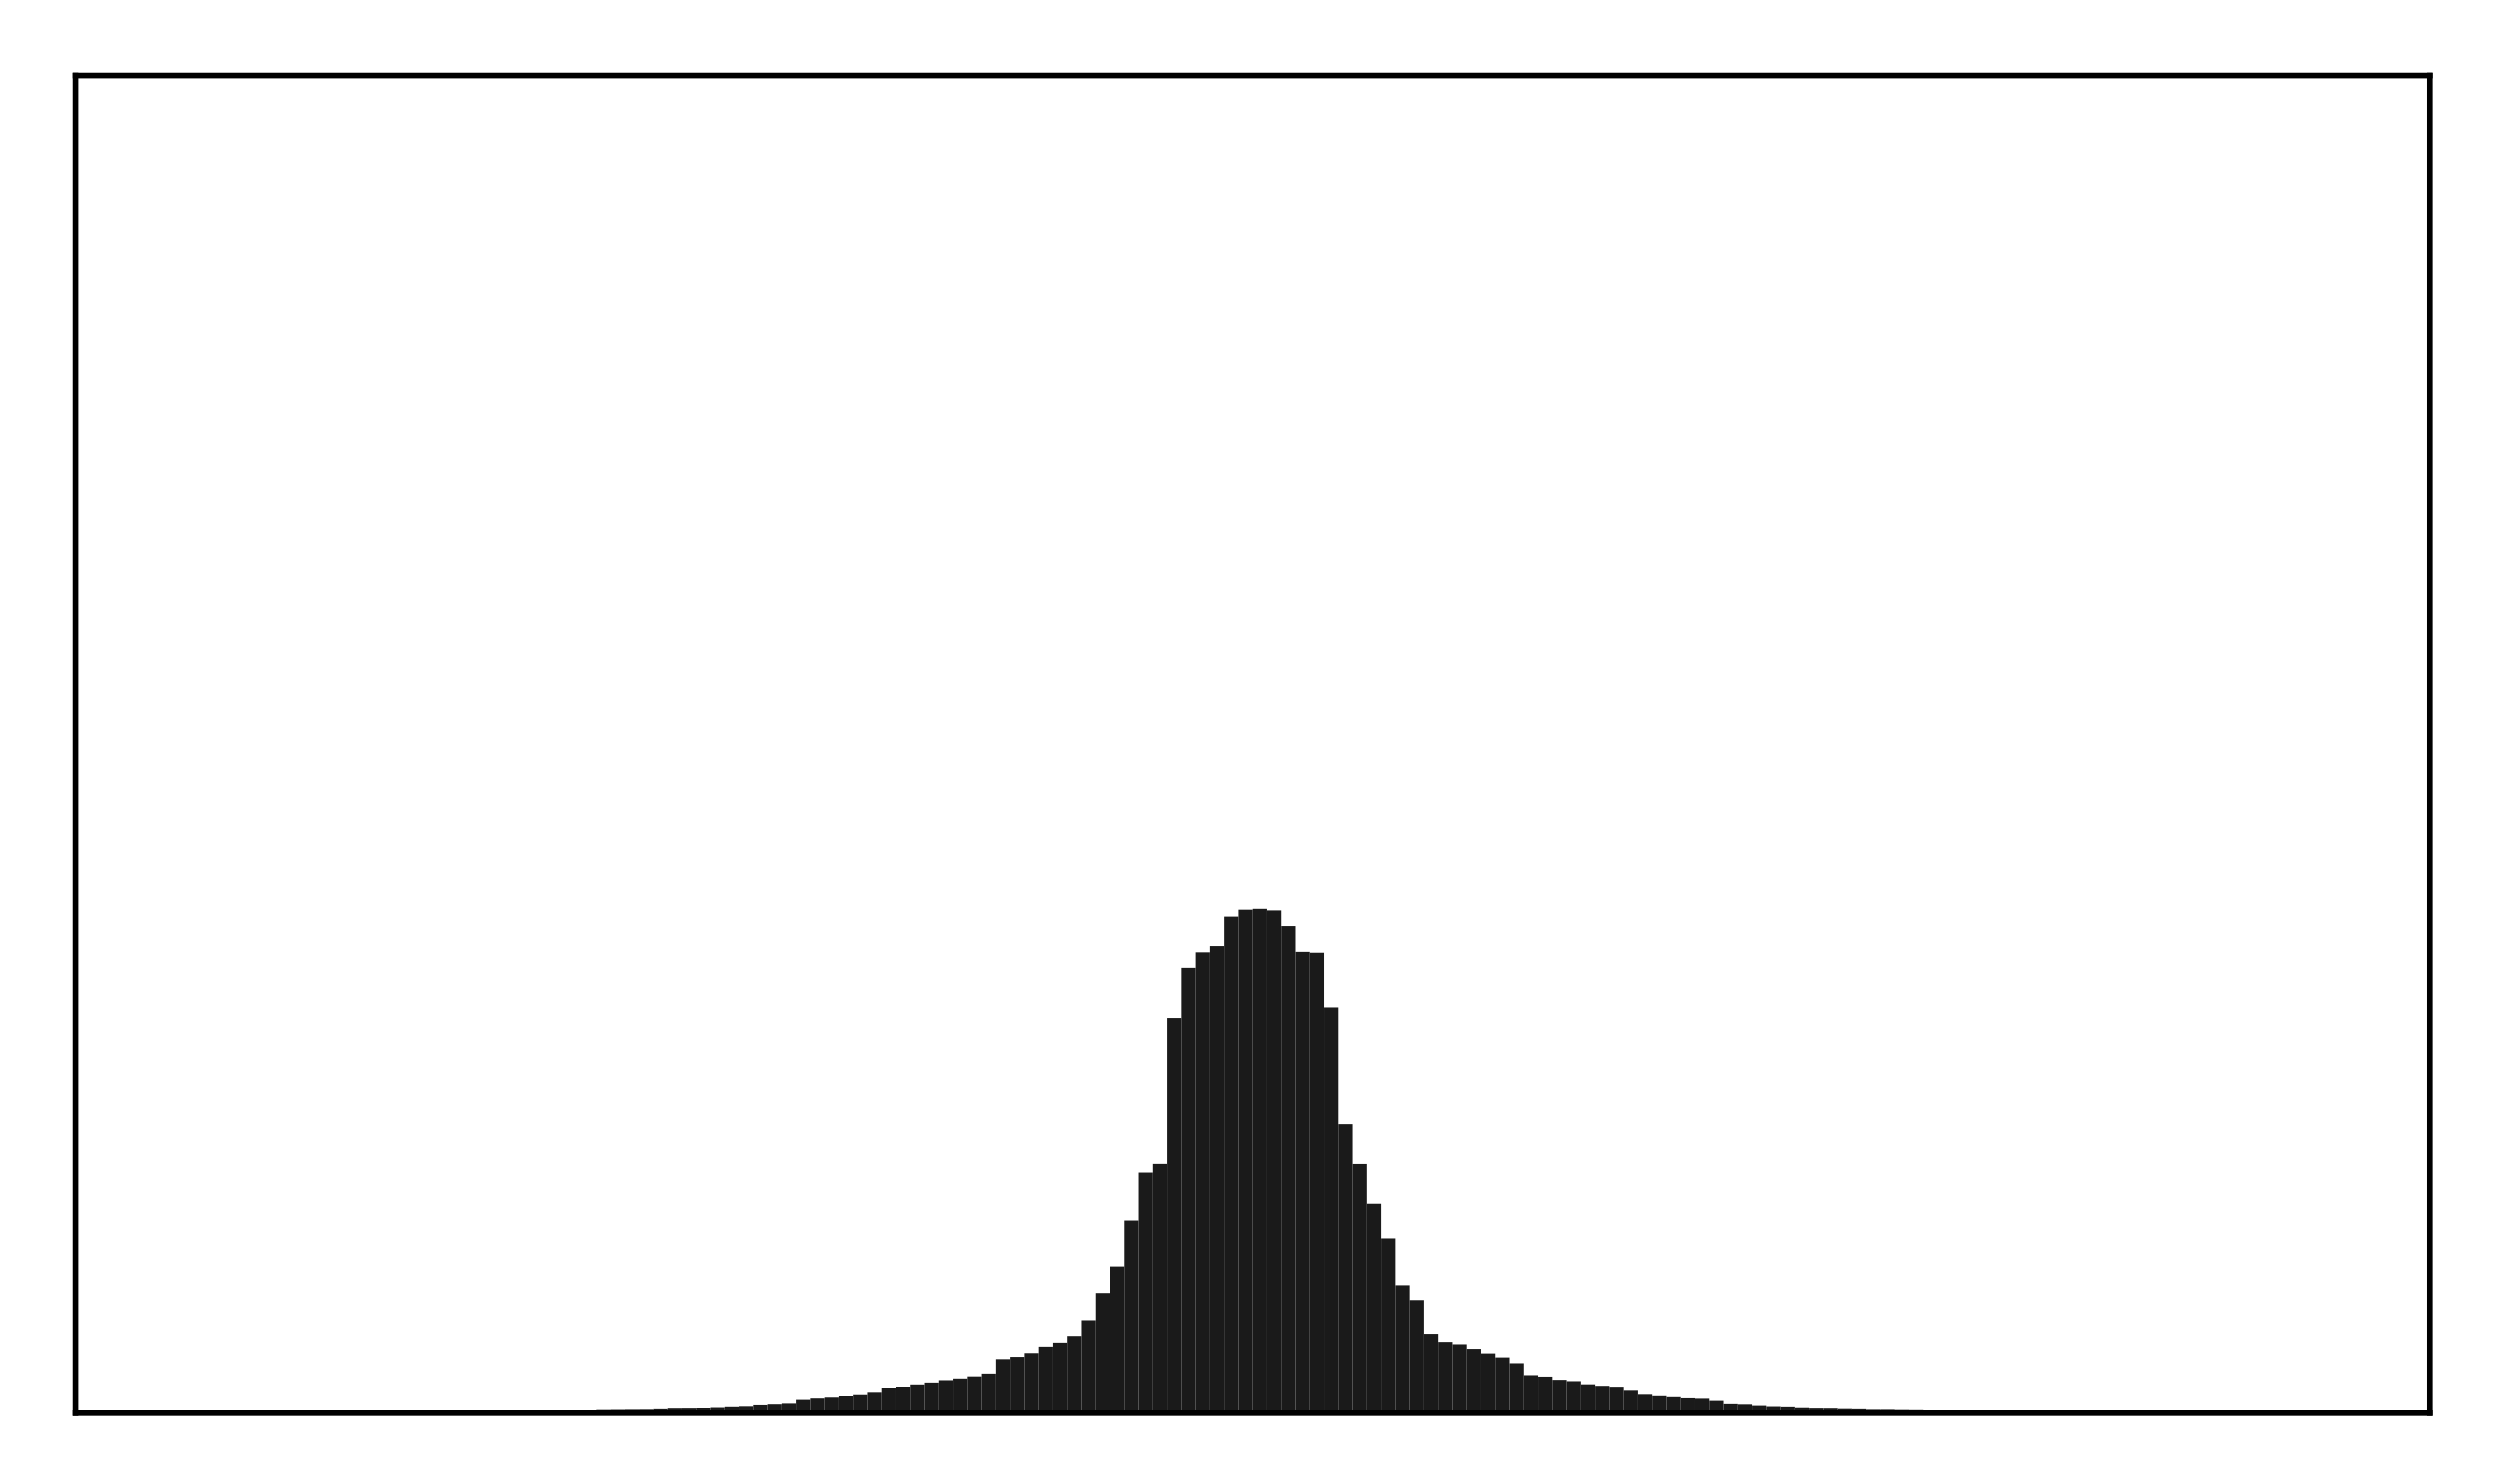 <?xml version="1.0" encoding="utf-8" standalone="no"?>
<!DOCTYPE svg PUBLIC "-//W3C//DTD SVG 1.1//EN"
  "http://www.w3.org/Graphics/SVG/1.1/DTD/svg11.dtd">
<!-- Created with matplotlib (http://matplotlib.org/) -->
<svg height="210pt" version="1.1" viewBox="0 0 354 210" width="354pt" xmlns="http://www.w3.org/2000/svg" xmlns:xlink="http://www.w3.org/1999/xlink">
 <defs>
  <style type="text/css">
*{stroke-linecap:butt;stroke-linejoin:round;}
  </style>
 </defs>
 <g id="figure_1">
  <g id="patch_1">
   <path d="M 0 210.76 
L 354.76 210.76 
L 354.76 0 
L 0 0 
z
" style="fill:#ffffff;"/>
  </g>
  <g id="axes_1">
   <g id="patch_2">
    <path d="M 10.7 200.06 
L 344.06 200.06 
L 344.06 10.7 
L 10.7 10.7 
z
" style="fill:#ffffff;"/>
   </g>
   <g id="patch_3">
    <path clip-path="url(#pcbae103b82)" d="M 25.853 200.06 
L 27.873 200.06 
L 27.873 199.931 
L 25.853 199.931 
z
" style="fill:#1a1a1a;"/>
   </g>
   <g id="patch_4">
    <path clip-path="url(#pcbae103b82)" d="M 27.873 200.06 
L 29.893 200.06 
L 29.893 199.925 
L 27.873 199.925 
z
" style="fill:#1a1a1a;"/>
   </g>
   <g id="patch_5">
    <path clip-path="url(#pcbae103b82)" d="M 29.893 200.06 
L 31.914 200.06 
L 31.914 199.923 
L 29.893 199.923 
z
" style="fill:#1a1a1a;"/>
   </g>
   <g id="patch_6">
    <path clip-path="url(#pcbae103b82)" d="M 31.914 200.06 
L 33.934 200.06 
L 33.934 199.915 
L 31.914 199.915 
z
" style="fill:#1a1a1a;"/>
   </g>
   <g id="patch_7">
    <path clip-path="url(#pcbae103b82)" d="M 33.934 200.06 
L 35.955 200.06 
L 35.955 199.912 
L 33.934 199.912 
z
" style="fill:#1a1a1a;"/>
   </g>
   <g id="patch_8">
    <path clip-path="url(#pcbae103b82)" d="M 35.955 200.06 
L 37.975 200.06 
L 37.975 199.909 
L 35.955 199.909 
z
" style="fill:#1a1a1a;"/>
   </g>
   <g id="patch_9">
    <path clip-path="url(#pcbae103b82)" d="M 37.975 200.06 
L 39.995 200.06 
L 39.995 199.908 
L 37.975 199.908 
z
" style="fill:#1a1a1a;"/>
   </g>
   <g id="patch_10">
    <path clip-path="url(#pcbae103b82)" d="M 39.995 200.06 
L 42.016 200.06 
L 42.016 199.898 
L 39.995 199.898 
z
" style="fill:#1a1a1a;"/>
   </g>
   <g id="patch_11">
    <path clip-path="url(#pcbae103b82)" d="M 42.016 200.06 
L 44.036 200.06 
L 44.036 199.892 
L 42.016 199.892 
z
" style="fill:#1a1a1a;"/>
   </g>
   <g id="patch_12">
    <path clip-path="url(#pcbae103b82)" d="M 44.036 200.06 
L 46.056 200.06 
L 46.056 199.891 
L 44.036 199.891 
z
" style="fill:#1a1a1a;"/>
   </g>
   <g id="patch_13">
    <path clip-path="url(#pcbae103b82)" d="M 46.056 200.06 
L 48.077 200.06 
L 48.077 199.888 
L 46.056 199.888 
z
" style="fill:#1a1a1a;"/>
   </g>
   <g id="patch_14">
    <path clip-path="url(#pcbae103b82)" d="M 48.077 200.06 
L 50.097 200.06 
L 50.097 199.884 
L 48.077 199.884 
z
" style="fill:#1a1a1a;"/>
   </g>
   <g id="patch_15">
    <path clip-path="url(#pcbae103b82)" d="M 50.097 200.06 
L 52.117 200.06 
L 52.117 199.877 
L 50.097 199.877 
z
" style="fill:#1a1a1a;"/>
   </g>
   <g id="patch_16">
    <path clip-path="url(#pcbae103b82)" d="M 52.117 200.06 
L 54.138 200.06 
L 54.138 199.86 
L 52.117 199.86 
z
" style="fill:#1a1a1a;"/>
   </g>
   <g id="patch_17">
    <path clip-path="url(#pcbae103b82)" d="M 54.138 200.06 
L 56.158 200.06 
L 56.158 199.854 
L 54.138 199.854 
z
" style="fill:#1a1a1a;"/>
   </g>
   <g id="patch_18">
    <path clip-path="url(#pcbae103b82)" d="M 56.158 200.06 
L 58.179 200.06 
L 58.179 199.845 
L 56.158 199.845 
z
" style="fill:#1a1a1a;"/>
   </g>
   <g id="patch_19">
    <path clip-path="url(#pcbae103b82)" d="M 58.179 200.06 
L 60.199 200.06 
L 60.199 199.839 
L 58.179 199.839 
z
" style="fill:#1a1a1a;"/>
   </g>
   <g id="patch_20">
    <path clip-path="url(#pcbae103b82)" d="M 60.199 200.06 
L 62.219 200.06 
L 62.219 199.831 
L 60.199 199.831 
z
" style="fill:#1a1a1a;"/>
   </g>
   <g id="patch_21">
    <path clip-path="url(#pcbae103b82)" d="M 62.219 200.06 
L 64.24 200.06 
L 64.24 199.818 
L 62.219 199.818 
z
" style="fill:#1a1a1a;"/>
   </g>
   <g id="patch_22">
    <path clip-path="url(#pcbae103b82)" d="M 64.24 200.06 
L 66.26 200.06 
L 66.26 199.811 
L 64.24 199.811 
z
" style="fill:#1a1a1a;"/>
   </g>
   <g id="patch_23">
    <path clip-path="url(#pcbae103b82)" d="M 66.26 200.06 
L 68.28 200.06 
L 68.28 199.804 
L 66.26 199.804 
z
" style="fill:#1a1a1a;"/>
   </g>
   <g id="patch_24">
    <path clip-path="url(#pcbae103b82)" d="M 68.28 200.06 
L 70.301 200.06 
L 70.301 199.796 
L 68.28 199.796 
z
" style="fill:#1a1a1a;"/>
   </g>
   <g id="patch_25">
    <path clip-path="url(#pcbae103b82)" d="M 70.301 200.06 
L 72.321 200.06 
L 72.321 199.792 
L 70.301 199.792 
z
" style="fill:#1a1a1a;"/>
   </g>
   <g id="patch_26">
    <path clip-path="url(#pcbae103b82)" d="M 72.321 200.06 
L 74.341 200.06 
L 74.341 199.785 
L 72.321 199.785 
z
" style="fill:#1a1a1a;"/>
   </g>
   <g id="patch_27">
    <path clip-path="url(#pcbae103b82)" d="M 74.341 200.06 
L 76.362 200.06 
L 76.362 199.775 
L 74.341 199.775 
z
" style="fill:#1a1a1a;"/>
   </g>
   <g id="patch_28">
    <path clip-path="url(#pcbae103b82)" d="M 76.362 200.06 
L 78.382 200.06 
L 78.382 199.754 
L 76.362 199.754 
z
" style="fill:#1a1a1a;"/>
   </g>
   <g id="patch_29">
    <path clip-path="url(#pcbae103b82)" d="M 78.382 200.06 
L 80.403 200.06 
L 80.403 199.74 
L 78.382 199.74 
z
" style="fill:#1a1a1a;"/>
   </g>
   <g id="patch_30">
    <path clip-path="url(#pcbae103b82)" d="M 80.403 200.06 
L 82.423 200.06 
L 82.423 199.731 
L 80.403 199.731 
z
" style="fill:#1a1a1a;"/>
   </g>
   <g id="patch_31">
    <path clip-path="url(#pcbae103b82)" d="M 82.423 200.06 
L 84.443 200.06 
L 84.443 199.701 
L 82.423 199.701 
z
" style="fill:#1a1a1a;"/>
   </g>
   <g id="patch_32">
    <path clip-path="url(#pcbae103b82)" d="M 84.443 200.06 
L 86.464 200.06 
L 86.464 199.609 
L 84.443 199.609 
z
" style="fill:#1a1a1a;"/>
   </g>
   <g id="patch_33">
    <path clip-path="url(#pcbae103b82)" d="M 86.464 200.06 
L 88.484 200.06 
L 88.484 199.589 
L 86.464 199.589 
z
" style="fill:#1a1a1a;"/>
   </g>
   <g id="patch_34">
    <path clip-path="url(#pcbae103b82)" d="M 88.484 200.06 
L 90.504 200.06 
L 90.504 199.572 
L 88.484 199.572 
z
" style="fill:#1a1a1a;"/>
   </g>
   <g id="patch_35">
    <path clip-path="url(#pcbae103b82)" d="M 90.504 200.06 
L 92.525 200.06 
L 92.525 199.564 
L 90.504 199.564 
z
" style="fill:#1a1a1a;"/>
   </g>
   <g id="patch_36">
    <path clip-path="url(#pcbae103b82)" d="M 92.525 200.06 
L 94.545 200.06 
L 94.545 199.496 
L 92.525 199.496 
z
" style="fill:#1a1a1a;"/>
   </g>
   <g id="patch_37">
    <path clip-path="url(#pcbae103b82)" d="M 94.545 200.06 
L 96.565 200.06 
L 96.565 199.403 
L 94.545 199.403 
z
" style="fill:#1a1a1a;"/>
   </g>
   <g id="patch_38">
    <path clip-path="url(#pcbae103b82)" d="M 96.565 200.06 
L 98.586 200.06 
L 98.586 199.394 
L 96.565 199.394 
z
" style="fill:#1a1a1a;"/>
   </g>
   <g id="patch_39">
    <path clip-path="url(#pcbae103b82)" d="M 98.586 200.06 
L 100.606 200.06 
L 100.606 199.371 
L 98.586 199.371 
z
" style="fill:#1a1a1a;"/>
   </g>
   <g id="patch_40">
    <path clip-path="url(#pcbae103b82)" d="M 100.606 200.06 
L 102.627 200.06 
L 102.627 199.304 
L 100.606 199.304 
z
" style="fill:#1a1a1a;"/>
   </g>
   <g id="patch_41">
    <path clip-path="url(#pcbae103b82)" d="M 102.627 200.06 
L 104.647 200.06 
L 104.647 199.206 
L 102.627 199.206 
z
" style="fill:#1a1a1a;"/>
   </g>
   <g id="patch_42">
    <path clip-path="url(#pcbae103b82)" d="M 104.647 200.06 
L 106.667 200.06 
L 106.667 199.132 
L 104.647 199.132 
z
" style="fill:#1a1a1a;"/>
   </g>
   <g id="patch_43">
    <path clip-path="url(#pcbae103b82)" d="M 106.667 200.06 
L 108.688 200.06 
L 108.688 198.934 
L 106.667 198.934 
z
" style="fill:#1a1a1a;"/>
   </g>
   <g id="patch_44">
    <path clip-path="url(#pcbae103b82)" d="M 108.688 200.06 
L 110.708 200.06 
L 110.708 198.838 
L 108.688 198.838 
z
" style="fill:#1a1a1a;"/>
   </g>
   <g id="patch_45">
    <path clip-path="url(#pcbae103b82)" d="M 110.708 200.06 
L 112.728 200.06 
L 112.728 198.719 
L 110.708 198.719 
z
" style="fill:#1a1a1a;"/>
   </g>
   <g id="patch_46">
    <path clip-path="url(#pcbae103b82)" d="M 112.728 200.06 
L 114.749 200.06 
L 114.749 198.18 
L 112.728 198.18 
z
" style="fill:#1a1a1a;"/>
   </g>
   <g id="patch_47">
    <path clip-path="url(#pcbae103b82)" d="M 114.749 200.06 
L 116.769 200.06 
L 116.769 197.988 
L 114.749 197.988 
z
" style="fill:#1a1a1a;"/>
   </g>
   <g id="patch_48">
    <path clip-path="url(#pcbae103b82)" d="M 116.769 200.06 
L 118.789 200.06 
L 118.789 197.853 
L 116.769 197.853 
z
" style="fill:#1a1a1a;"/>
   </g>
   <g id="patch_49">
    <path clip-path="url(#pcbae103b82)" d="M 118.789 200.06 
L 120.81 200.06 
L 120.81 197.672 
L 118.789 197.672 
z
" style="fill:#1a1a1a;"/>
   </g>
   <g id="patch_50">
    <path clip-path="url(#pcbae103b82)" d="M 120.81 200.06 
L 122.83 200.06 
L 122.83 197.493 
L 120.81 197.493 
z
" style="fill:#1a1a1a;"/>
   </g>
   <g id="patch_51">
    <path clip-path="url(#pcbae103b82)" d="M 122.83 200.06 
L 124.851 200.06 
L 124.851 197.155 
L 122.83 197.155 
z
" style="fill:#1a1a1a;"/>
   </g>
   <g id="patch_52">
    <path clip-path="url(#pcbae103b82)" d="M 124.851 200.06 
L 126.871 200.06 
L 126.871 196.541 
L 124.851 196.541 
z
" style="fill:#1a1a1a;"/>
   </g>
   <g id="patch_53">
    <path clip-path="url(#pcbae103b82)" d="M 126.871 200.06 
L 128.891 200.06 
L 128.891 196.395 
L 126.871 196.395 
z
" style="fill:#1a1a1a;"/>
   </g>
   <g id="patch_54">
    <path clip-path="url(#pcbae103b82)" d="M 128.891 200.06 
L 130.912 200.06 
L 130.912 196.084 
L 128.891 196.084 
z
" style="fill:#1a1a1a;"/>
   </g>
   <g id="patch_55">
    <path clip-path="url(#pcbae103b82)" d="M 130.912 200.06 
L 132.932 200.06 
L 132.932 195.811 
L 130.912 195.811 
z
" style="fill:#1a1a1a;"/>
   </g>
   <g id="patch_56">
    <path clip-path="url(#pcbae103b82)" d="M 132.932 200.06 
L 134.952 200.06 
L 134.952 195.477 
L 132.932 195.477 
z
" style="fill:#1a1a1a;"/>
   </g>
   <g id="patch_57">
    <path clip-path="url(#pcbae103b82)" d="M 134.952 200.06 
L 136.973 200.06 
L 136.973 195.235 
L 134.952 195.235 
z
" style="fill:#1a1a1a;"/>
   </g>
   <g id="patch_58">
    <path clip-path="url(#pcbae103b82)" d="M 136.973 200.06 
L 138.993 200.06 
L 138.993 194.937 
L 136.973 194.937 
z
" style="fill:#1a1a1a;"/>
   </g>
   <g id="patch_59">
    <path clip-path="url(#pcbae103b82)" d="M 138.993 200.06 
L 141.013 200.06 
L 141.013 194.538 
L 138.993 194.538 
z
" style="fill:#1a1a1a;"/>
   </g>
   <g id="patch_60">
    <path clip-path="url(#pcbae103b82)" d="M 141.013 200.06 
L 143.034 200.06 
L 143.034 192.483 
L 141.013 192.483 
z
" style="fill:#1a1a1a;"/>
   </g>
   <g id="patch_61">
    <path clip-path="url(#pcbae103b82)" d="M 143.034 200.06 
L 145.054 200.06 
L 145.054 192.16 
L 143.034 192.16 
z
" style="fill:#1a1a1a;"/>
   </g>
   <g id="patch_62">
    <path clip-path="url(#pcbae103b82)" d="M 145.054 200.06 
L 147.075 200.06 
L 147.075 191.618 
L 145.054 191.618 
z
" style="fill:#1a1a1a;"/>
   </g>
   <g id="patch_63">
    <path clip-path="url(#pcbae103b82)" d="M 147.075 200.06 
L 149.095 200.06 
L 149.095 190.712 
L 147.075 190.712 
z
" style="fill:#1a1a1a;"/>
   </g>
   <g id="patch_64">
    <path clip-path="url(#pcbae103b82)" d="M 149.095 200.06 
L 151.115 200.06 
L 151.115 190.153 
L 149.095 190.153 
z
" style="fill:#1a1a1a;"/>
   </g>
   <g id="patch_65">
    <path clip-path="url(#pcbae103b82)" d="M 151.115 200.06 
L 153.136 200.06 
L 153.136 189.204 
L 151.115 189.204 
z
" style="fill:#1a1a1a;"/>
   </g>
   <g id="patch_66">
    <path clip-path="url(#pcbae103b82)" d="M 153.136 200.06 
L 155.156 200.06 
L 155.156 186.981 
L 153.136 186.981 
z
" style="fill:#1a1a1a;"/>
   </g>
   <g id="patch_67">
    <path clip-path="url(#pcbae103b82)" d="M 155.156 200.06 
L 157.176 200.06 
L 157.176 183.117 
L 155.156 183.117 
z
" style="fill:#1a1a1a;"/>
   </g>
   <g id="patch_68">
    <path clip-path="url(#pcbae103b82)" d="M 157.176 200.06 
L 159.197 200.06 
L 159.197 179.354 
L 157.176 179.354 
z
" style="fill:#1a1a1a;"/>
   </g>
   <g id="patch_69">
    <path clip-path="url(#pcbae103b82)" d="M 159.197 200.06 
L 161.217 200.06 
L 161.217 172.826 
L 159.197 172.826 
z
" style="fill:#1a1a1a;"/>
   </g>
   <g id="patch_70">
    <path clip-path="url(#pcbae103b82)" d="M 161.217 200.06 
L 163.237 200.06 
L 163.237 166.03 
L 161.217 166.03 
z
" style="fill:#1a1a1a;"/>
   </g>
   <g id="patch_71">
    <path clip-path="url(#pcbae103b82)" d="M 163.237 200.06 
L 165.258 200.06 
L 165.258 164.807 
L 163.237 164.807 
z
" style="fill:#1a1a1a;"/>
   </g>
   <g id="patch_72">
    <path clip-path="url(#pcbae103b82)" d="M 165.258 200.06 
L 167.278 200.06 
L 167.278 144.157 
L 165.258 144.157 
z
" style="fill:#1a1a1a;"/>
   </g>
   <g id="patch_73">
    <path clip-path="url(#pcbae103b82)" d="M 167.278 200.06 
L 169.299 200.06 
L 169.299 137.051 
L 167.278 137.051 
z
" style="fill:#1a1a1a;"/>
   </g>
   <g id="patch_74">
    <path clip-path="url(#pcbae103b82)" d="M 169.299 200.06 
L 171.319 200.06 
L 171.319 134.849 
L 169.299 134.849 
z
" style="fill:#1a1a1a;"/>
   </g>
   <g id="patch_75">
    <path clip-path="url(#pcbae103b82)" d="M 171.319 200.06 
L 173.339 200.06 
L 173.339 133.963 
L 171.319 133.963 
z
" style="fill:#1a1a1a;"/>
   </g>
   <g id="patch_76">
    <path clip-path="url(#pcbae103b82)" d="M 173.339 200.06 
L 175.36 200.06 
L 175.36 129.792 
L 173.339 129.792 
z
" style="fill:#1a1a1a;"/>
   </g>
   <g id="patch_77">
    <path clip-path="url(#pcbae103b82)" d="M 175.36 200.06 
L 177.38 200.06 
L 177.38 128.806 
L 175.36 128.806 
z
" style="fill:#1a1a1a;"/>
   </g>
   <g id="patch_78">
    <path clip-path="url(#pcbae103b82)" d="M 177.38 200.06 
L 179.4 200.06 
L 179.4 128.686 
L 177.38 128.686 
z
" style="fill:#1a1a1a;"/>
   </g>
   <g id="patch_79">
    <path clip-path="url(#pcbae103b82)" d="M 179.4 200.06 
L 181.421 200.06 
L 181.421 128.915 
L 179.4 128.915 
z
" style="fill:#1a1a1a;"/>
   </g>
   <g id="patch_80">
    <path clip-path="url(#pcbae103b82)" d="M 181.421 200.06 
L 183.441 200.06 
L 183.441 131.131 
L 181.421 131.131 
z
" style="fill:#1a1a1a;"/>
   </g>
   <g id="patch_81">
    <path clip-path="url(#pcbae103b82)" d="M 183.441 200.06 
L 185.461 200.06 
L 185.461 134.781 
L 183.441 134.781 
z
" style="fill:#1a1a1a;"/>
   </g>
   <g id="patch_82">
    <path clip-path="url(#pcbae103b82)" d="M 185.461 200.06 
L 187.482 200.06 
L 187.482 134.904 
L 185.461 134.904 
z
" style="fill:#1a1a1a;"/>
   </g>
   <g id="patch_83">
    <path clip-path="url(#pcbae103b82)" d="M 187.482 200.06 
L 189.502 200.06 
L 189.502 142.661 
L 187.482 142.661 
z
" style="fill:#1a1a1a;"/>
   </g>
   <g id="patch_84">
    <path clip-path="url(#pcbae103b82)" d="M 189.502 200.06 
L 191.523 200.06 
L 191.523 159.177 
L 189.502 159.177 
z
" style="fill:#1a1a1a;"/>
   </g>
   <g id="patch_85">
    <path clip-path="url(#pcbae103b82)" d="M 191.523 200.06 
L 193.543 200.06 
L 193.543 164.81 
L 191.523 164.81 
z
" style="fill:#1a1a1a;"/>
   </g>
   <g id="patch_86">
    <path clip-path="url(#pcbae103b82)" d="M 193.543 200.06 
L 195.563 200.06 
L 195.563 170.445 
L 193.543 170.445 
z
" style="fill:#1a1a1a;"/>
   </g>
   <g id="patch_87">
    <path clip-path="url(#pcbae103b82)" d="M 195.563 200.06 
L 197.584 200.06 
L 197.584 175.368 
L 195.563 175.368 
z
" style="fill:#1a1a1a;"/>
   </g>
   <g id="patch_88">
    <path clip-path="url(#pcbae103b82)" d="M 197.584 200.06 
L 199.604 200.06 
L 199.604 182.013 
L 197.584 182.013 
z
" style="fill:#1a1a1a;"/>
   </g>
   <g id="patch_89">
    <path clip-path="url(#pcbae103b82)" d="M 199.604 200.06 
L 201.624 200.06 
L 201.624 184.117 
L 199.604 184.117 
z
" style="fill:#1a1a1a;"/>
   </g>
   <g id="patch_90">
    <path clip-path="url(#pcbae103b82)" d="M 201.624 200.06 
L 203.645 200.06 
L 203.645 188.902 
L 201.624 188.902 
z
" style="fill:#1a1a1a;"/>
   </g>
   <g id="patch_91">
    <path clip-path="url(#pcbae103b82)" d="M 203.645 200.06 
L 205.665 200.06 
L 205.665 190.043 
L 203.645 190.043 
z
" style="fill:#1a1a1a;"/>
   </g>
   <g id="patch_92">
    <path clip-path="url(#pcbae103b82)" d="M 205.665 200.06 
L 207.685 200.06 
L 207.685 190.374 
L 205.665 190.374 
z
" style="fill:#1a1a1a;"/>
   </g>
   <g id="patch_93">
    <path clip-path="url(#pcbae103b82)" d="M 207.685 200.06 
L 209.706 200.06 
L 209.706 191.025 
L 207.685 191.025 
z
" style="fill:#1a1a1a;"/>
   </g>
   <g id="patch_94">
    <path clip-path="url(#pcbae103b82)" d="M 209.706 200.06 
L 211.726 200.06 
L 211.726 191.67 
L 209.706 191.67 
z
" style="fill:#1a1a1a;"/>
   </g>
   <g id="patch_95">
    <path clip-path="url(#pcbae103b82)" d="M 211.726 200.06 
L 213.747 200.06 
L 213.747 192.232 
L 211.726 192.232 
z
" style="fill:#1a1a1a;"/>
   </g>
   <g id="patch_96">
    <path clip-path="url(#pcbae103b82)" d="M 213.747 200.06 
L 215.767 200.06 
L 215.767 193.064 
L 213.747 193.064 
z
" style="fill:#1a1a1a;"/>
   </g>
   <g id="patch_97">
    <path clip-path="url(#pcbae103b82)" d="M 215.767 200.06 
L 217.787 200.06 
L 217.787 194.765 
L 215.767 194.765 
z
" style="fill:#1a1a1a;"/>
   </g>
   <g id="patch_98">
    <path clip-path="url(#pcbae103b82)" d="M 217.787 200.06 
L 219.808 200.06 
L 219.808 194.972 
L 217.787 194.972 
z
" style="fill:#1a1a1a;"/>
   </g>
   <g id="patch_99">
    <path clip-path="url(#pcbae103b82)" d="M 219.808 200.06 
L 221.828 200.06 
L 221.828 195.427 
L 219.808 195.427 
z
" style="fill:#1a1a1a;"/>
   </g>
   <g id="patch_100">
    <path clip-path="url(#pcbae103b82)" d="M 221.828 200.06 
L 223.848 200.06 
L 223.848 195.614 
L 221.828 195.614 
z
" style="fill:#1a1a1a;"/>
   </g>
   <g id="patch_101">
    <path clip-path="url(#pcbae103b82)" d="M 223.848 200.06 
L 225.869 200.06 
L 225.869 196.071 
L 223.848 196.071 
z
" style="fill:#1a1a1a;"/>
   </g>
   <g id="patch_102">
    <path clip-path="url(#pcbae103b82)" d="M 225.869 200.06 
L 227.889 200.06 
L 227.889 196.29 
L 225.869 196.29 
z
" style="fill:#1a1a1a;"/>
   </g>
   <g id="patch_103">
    <path clip-path="url(#pcbae103b82)" d="M 227.889 200.06 
L 229.909 200.06 
L 229.909 196.418 
L 227.889 196.418 
z
" style="fill:#1a1a1a;"/>
   </g>
   <g id="patch_104">
    <path clip-path="url(#pcbae103b82)" d="M 229.909 200.06 
L 231.93 200.06 
L 231.93 196.867 
L 229.909 196.867 
z
" style="fill:#1a1a1a;"/>
   </g>
   <g id="patch_105">
    <path clip-path="url(#pcbae103b82)" d="M 231.93 200.06 
L 233.95 200.06 
L 233.95 197.436 
L 231.93 197.436 
z
" style="fill:#1a1a1a;"/>
   </g>
   <g id="patch_106">
    <path clip-path="url(#pcbae103b82)" d="M 233.95 200.06 
L 235.971 200.06 
L 235.971 197.65 
L 233.95 197.65 
z
" style="fill:#1a1a1a;"/>
   </g>
   <g id="patch_107">
    <path clip-path="url(#pcbae103b82)" d="M 235.971 200.06 
L 237.991 200.06 
L 237.991 197.788 
L 235.971 197.788 
z
" style="fill:#1a1a1a;"/>
   </g>
   <g id="patch_108">
    <path clip-path="url(#pcbae103b82)" d="M 237.991 200.06 
L 240.011 200.06 
L 240.011 197.946 
L 237.991 197.946 
z
" style="fill:#1a1a1a;"/>
   </g>
   <g id="patch_109">
    <path clip-path="url(#pcbae103b82)" d="M 240.011 200.06 
L 242.032 200.06 
L 242.032 198.01 
L 240.011 198.01 
z
" style="fill:#1a1a1a;"/>
   </g>
   <g id="patch_110">
    <path clip-path="url(#pcbae103b82)" d="M 242.032 200.06 
L 244.052 200.06 
L 244.052 198.324 
L 242.032 198.324 
z
" style="fill:#1a1a1a;"/>
   </g>
   <g id="patch_111">
    <path clip-path="url(#pcbae103b82)" d="M 244.052 200.06 
L 246.072 200.06 
L 246.072 198.792 
L 244.052 198.792 
z
" style="fill:#1a1a1a;"/>
   </g>
   <g id="patch_112">
    <path clip-path="url(#pcbae103b82)" d="M 246.072 200.06 
L 248.093 200.06 
L 248.093 198.857 
L 246.072 198.857 
z
" style="fill:#1a1a1a;"/>
   </g>
   <g id="patch_113">
    <path clip-path="url(#pcbae103b82)" d="M 248.093 200.06 
L 250.113 200.06 
L 250.113 199.036 
L 248.093 199.036 
z
" style="fill:#1a1a1a;"/>
   </g>
   <g id="patch_114">
    <path clip-path="url(#pcbae103b82)" d="M 250.113 200.06 
L 252.133 200.06 
L 252.133 199.162 
L 250.113 199.162 
z
" style="fill:#1a1a1a;"/>
   </g>
   <g id="patch_115">
    <path clip-path="url(#pcbae103b82)" d="M 252.133 200.06 
L 254.154 200.06 
L 254.154 199.209 
L 252.133 199.209 
z
" style="fill:#1a1a1a;"/>
   </g>
   <g id="patch_116">
    <path clip-path="url(#pcbae103b82)" d="M 254.154 200.06 
L 256.174 200.06 
L 256.174 199.339 
L 254.154 199.339 
z
" style="fill:#1a1a1a;"/>
   </g>
   <g id="patch_117">
    <path clip-path="url(#pcbae103b82)" d="M 256.174 200.06 
L 258.195 200.06 
L 258.195 199.393 
L 256.174 199.393 
z
" style="fill:#1a1a1a;"/>
   </g>
   <g id="patch_118">
    <path clip-path="url(#pcbae103b82)" d="M 258.195 200.06 
L 260.215 200.06 
L 260.215 199.399 
L 258.195 199.399 
z
" style="fill:#1a1a1a;"/>
   </g>
   <g id="patch_119">
    <path clip-path="url(#pcbae103b82)" d="M 260.215 200.06 
L 262.235 200.06 
L 262.235 199.466 
L 260.215 199.466 
z
" style="fill:#1a1a1a;"/>
   </g>
   <g id="patch_120">
    <path clip-path="url(#pcbae103b82)" d="M 262.235 200.06 
L 264.256 200.06 
L 264.256 199.498 
L 262.235 199.498 
z
" style="fill:#1a1a1a;"/>
   </g>
   <g id="patch_121">
    <path clip-path="url(#pcbae103b82)" d="M 264.256 200.06 
L 266.276 200.06 
L 266.276 199.569 
L 264.256 199.569 
z
" style="fill:#1a1a1a;"/>
   </g>
   <g id="patch_122">
    <path clip-path="url(#pcbae103b82)" d="M 266.276 200.06 
L 268.296 200.06 
L 268.296 199.575 
L 266.276 199.575 
z
" style="fill:#1a1a1a;"/>
   </g>
   <g id="patch_123">
    <path clip-path="url(#pcbae103b82)" d="M 268.296 200.06 
L 270.317 200.06 
L 270.317 199.608 
L 268.296 199.608 
z
" style="fill:#1a1a1a;"/>
   </g>
   <g id="patch_124">
    <path clip-path="url(#pcbae103b82)" d="M 270.317 200.06 
L 272.337 200.06 
L 272.337 199.624 
L 270.317 199.624 
z
" style="fill:#1a1a1a;"/>
   </g>
   <g id="patch_125">
    <path clip-path="url(#pcbae103b82)" d="M 272.337 200.06 
L 274.357 200.06 
L 274.357 199.73 
L 272.337 199.73 
z
" style="fill:#1a1a1a;"/>
   </g>
   <g id="patch_126">
    <path clip-path="url(#pcbae103b82)" d="M 274.357 200.06 
L 276.378 200.06 
L 276.378 199.736 
L 274.357 199.736 
z
" style="fill:#1a1a1a;"/>
   </g>
   <g id="patch_127">
    <path clip-path="url(#pcbae103b82)" d="M 276.378 200.06 
L 278.398 200.06 
L 278.398 199.741 
L 276.378 199.741 
z
" style="fill:#1a1a1a;"/>
   </g>
   <g id="patch_128">
    <path clip-path="url(#pcbae103b82)" d="M 278.398 200.06 
L 280.419 200.06 
L 280.419 199.765 
L 278.398 199.765 
z
" style="fill:#1a1a1a;"/>
   </g>
   <g id="patch_129">
    <path clip-path="url(#pcbae103b82)" d="M 280.419 200.06 
L 282.439 200.06 
L 282.439 199.777 
L 280.419 199.777 
z
" style="fill:#1a1a1a;"/>
   </g>
   <g id="patch_130">
    <path clip-path="url(#pcbae103b82)" d="M 282.439 200.06 
L 284.459 200.06 
L 284.459 199.786 
L 282.439 199.786 
z
" style="fill:#1a1a1a;"/>
   </g>
   <g id="patch_131">
    <path clip-path="url(#pcbae103b82)" d="M 284.459 200.06 
L 286.48 200.06 
L 286.48 199.795 
L 284.459 199.795 
z
" style="fill:#1a1a1a;"/>
   </g>
   <g id="patch_132">
    <path clip-path="url(#pcbae103b82)" d="M 286.48 200.06 
L 288.5 200.06 
L 288.5 199.802 
L 286.48 199.802 
z
" style="fill:#1a1a1a;"/>
   </g>
   <g id="patch_133">
    <path clip-path="url(#pcbae103b82)" d="M 288.5 200.06 
L 290.52 200.06 
L 290.52 199.807 
L 288.5 199.807 
z
" style="fill:#1a1a1a;"/>
   </g>
   <g id="patch_134">
    <path clip-path="url(#pcbae103b82)" d="M 290.52 200.06 
L 292.541 200.06 
L 292.541 199.813 
L 290.52 199.813 
z
" style="fill:#1a1a1a;"/>
   </g>
   <g id="patch_135">
    <path clip-path="url(#pcbae103b82)" d="M 292.541 200.06 
L 294.561 200.06 
L 294.561 199.818 
L 292.541 199.818 
z
" style="fill:#1a1a1a;"/>
   </g>
   <g id="patch_136">
    <path clip-path="url(#pcbae103b82)" d="M 294.561 200.06 
L 296.581 200.06 
L 296.581 199.833 
L 294.561 199.833 
z
" style="fill:#1a1a1a;"/>
   </g>
   <g id="patch_137">
    <path clip-path="url(#pcbae103b82)" d="M 296.581 200.06 
L 298.602 200.06 
L 298.602 199.84 
L 296.581 199.84 
z
" style="fill:#1a1a1a;"/>
   </g>
   <g id="patch_138">
    <path clip-path="url(#pcbae103b82)" d="M 298.602 200.06 
L 300.622 200.06 
L 300.622 199.849 
L 298.602 199.849 
z
" style="fill:#1a1a1a;"/>
   </g>
   <g id="patch_139">
    <path clip-path="url(#pcbae103b82)" d="M 300.622 200.06 
L 302.643 200.06 
L 302.643 199.854 
L 300.622 199.854 
z
" style="fill:#1a1a1a;"/>
   </g>
   <g id="patch_140">
    <path clip-path="url(#pcbae103b82)" d="M 302.643 200.06 
L 304.663 200.06 
L 304.663 199.877 
L 302.643 199.877 
z
" style="fill:#1a1a1a;"/>
   </g>
   <g id="patch_141">
    <path clip-path="url(#pcbae103b82)" d="M 304.663 200.06 
L 306.683 200.06 
L 306.683 199.881 
L 304.663 199.881 
z
" style="fill:#1a1a1a;"/>
   </g>
   <g id="patch_142">
    <path clip-path="url(#pcbae103b82)" d="M 306.683 200.06 
L 308.704 200.06 
L 308.704 199.886 
L 306.683 199.886 
z
" style="fill:#1a1a1a;"/>
   </g>
   <g id="patch_143">
    <path clip-path="url(#pcbae103b82)" d="M 308.704 200.06 
L 310.724 200.06 
L 310.724 199.89 
L 308.704 199.89 
z
" style="fill:#1a1a1a;"/>
   </g>
   <g id="patch_144">
    <path clip-path="url(#pcbae103b82)" d="M 310.724 200.06 
L 312.744 200.06 
L 312.744 199.892 
L 310.724 199.892 
z
" style="fill:#1a1a1a;"/>
   </g>
   <g id="patch_145">
    <path clip-path="url(#pcbae103b82)" d="M 312.744 200.06 
L 314.765 200.06 
L 314.765 199.893 
L 312.744 199.893 
z
" style="fill:#1a1a1a;"/>
   </g>
   <g id="patch_146">
    <path clip-path="url(#pcbae103b82)" d="M 314.765 200.06 
L 316.785 200.06 
L 316.785 199.903 
L 314.765 199.903 
z
" style="fill:#1a1a1a;"/>
   </g>
   <g id="patch_147">
    <path clip-path="url(#pcbae103b82)" d="M 316.785 200.06 
L 318.805 200.06 
L 318.805 199.909 
L 316.785 199.909 
z
" style="fill:#1a1a1a;"/>
   </g>
   <g id="patch_148">
    <path clip-path="url(#pcbae103b82)" d="M 318.805 200.06 
L 320.826 200.06 
L 320.826 199.911 
L 318.805 199.911 
z
" style="fill:#1a1a1a;"/>
   </g>
   <g id="patch_149">
    <path clip-path="url(#pcbae103b82)" d="M 320.826 200.06 
L 322.846 200.06 
L 322.846 199.913 
L 320.826 199.913 
z
" style="fill:#1a1a1a;"/>
   </g>
   <g id="patch_150">
    <path clip-path="url(#pcbae103b82)" d="M 322.846 200.06 
L 324.867 200.06 
L 324.867 199.92 
L 322.846 199.92 
z
" style="fill:#1a1a1a;"/>
   </g>
   <g id="patch_151">
    <path clip-path="url(#pcbae103b82)" d="M 324.867 200.06 
L 326.887 200.06 
L 326.887 199.925 
L 324.867 199.925 
z
" style="fill:#1a1a1a;"/>
   </g>
   <g id="patch_152">
    <path clip-path="url(#pcbae103b82)" d="M 326.887 200.06 
L 328.907 200.06 
L 328.907 199.929 
L 326.887 199.929 
z
" style="fill:#1a1a1a;"/>
   </g>
   <g id="matplotlib.axis_1"/>
   <g id="matplotlib.axis_2"/>
   <g id="patch_153">
    <path d="M 10.7 200.06 
L 10.7 10.7 
" style="fill:none;stroke:#000000;stroke-linecap:square;stroke-linejoin:miter;stroke-width:0.8;"/>
   </g>
   <g id="patch_154">
    <path d="M 344.06 200.06 
L 344.06 10.7 
" style="fill:none;stroke:#000000;stroke-linecap:square;stroke-linejoin:miter;stroke-width:0.8;"/>
   </g>
   <g id="patch_155">
    <path d="M 10.7 200.06 
L 344.06 200.06 
" style="fill:none;stroke:#000000;stroke-linecap:square;stroke-linejoin:miter;stroke-width:0.8;"/>
   </g>
   <g id="patch_156">
    <path d="M 10.7 10.7 
L 344.06 10.7 
" style="fill:none;stroke:#000000;stroke-linecap:square;stroke-linejoin:miter;stroke-width:0.8;"/>
   </g>
  </g>
 </g>
 <defs>
  <clipPath id="pcbae103b82">
   <rect height="189.36" width="333.36" x="10.7" y="10.7"/>
  </clipPath>
 </defs>
</svg>
